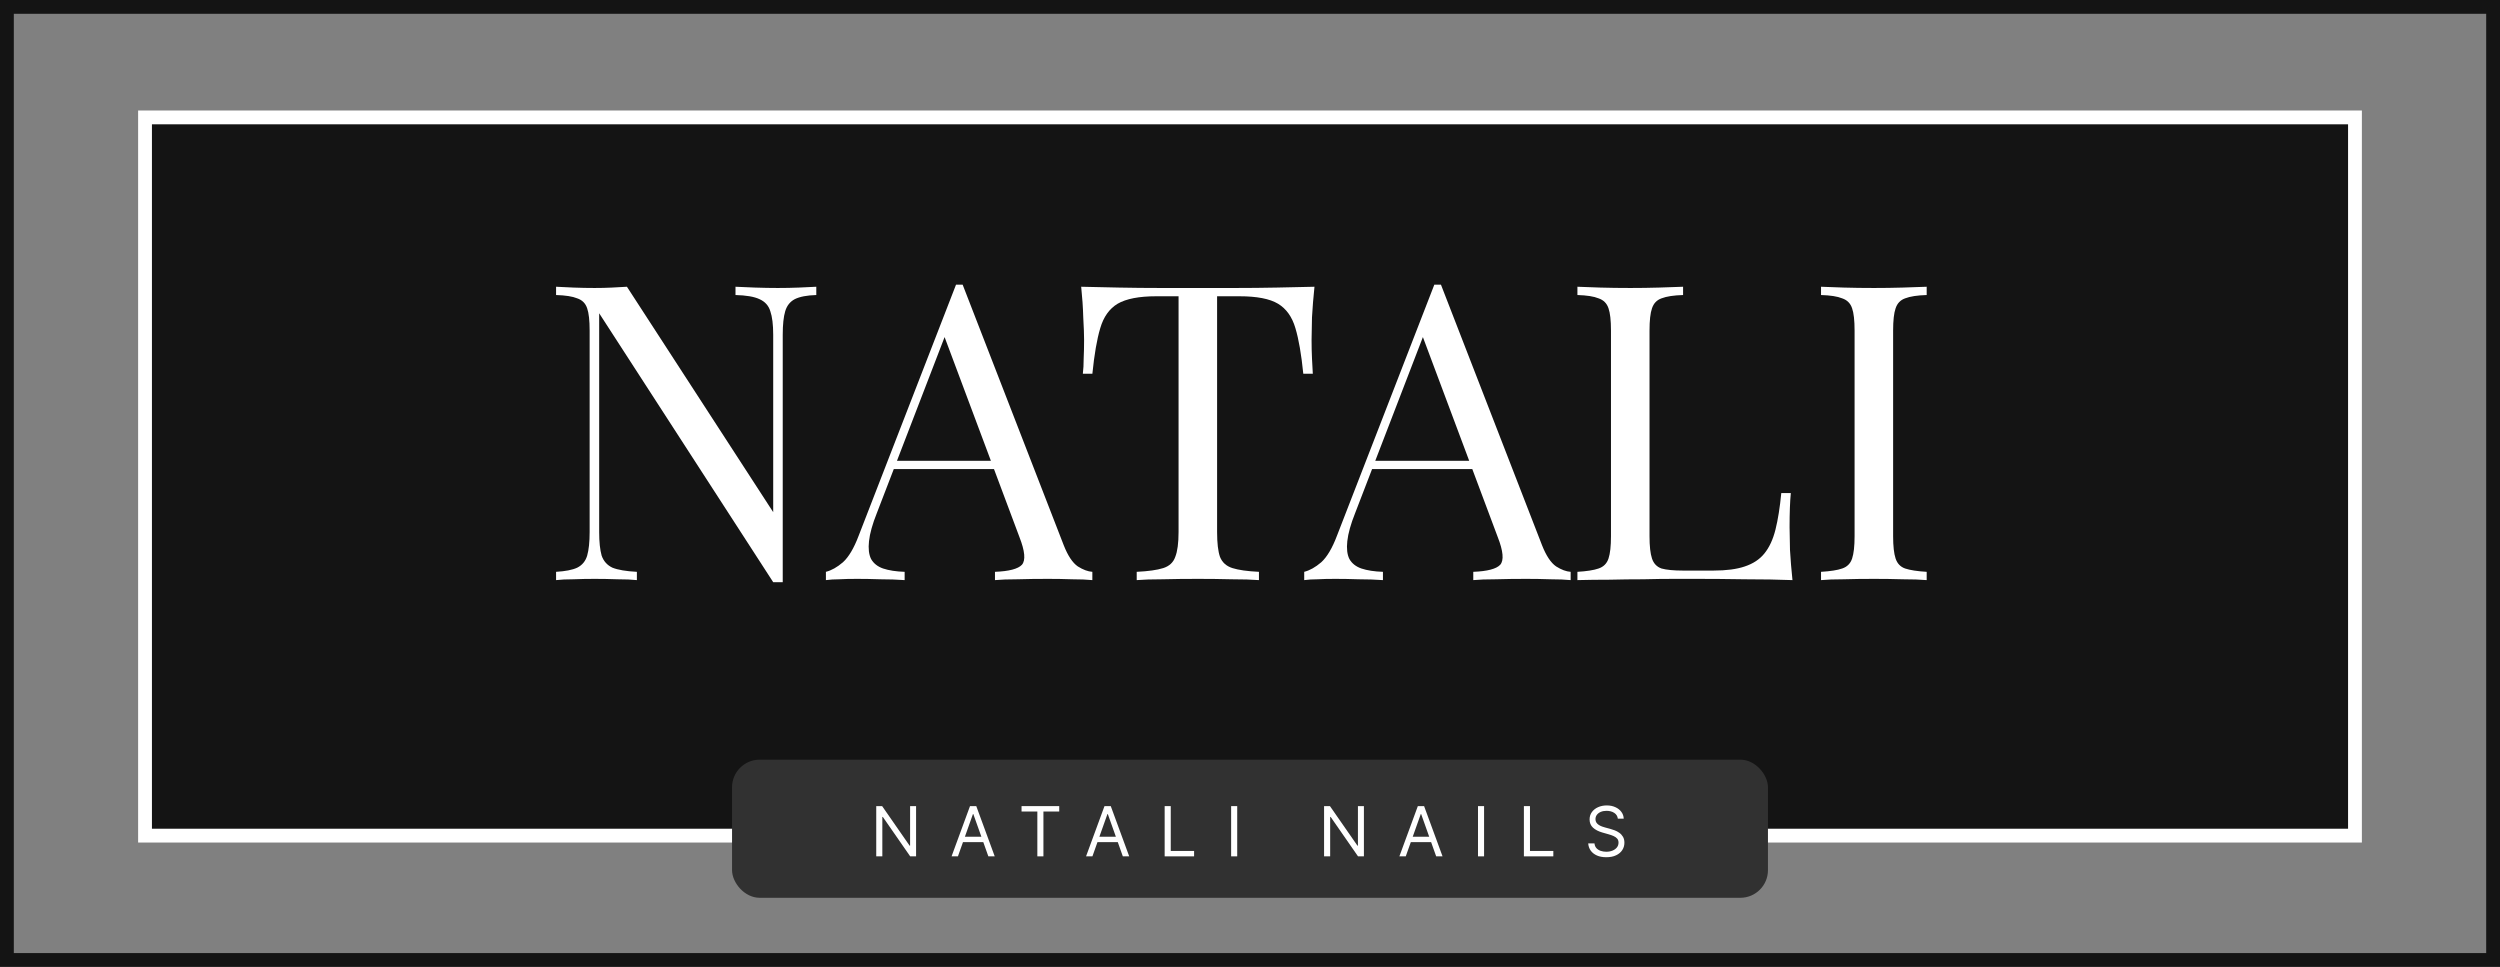 <svg width="181" height="70" viewBox="0 0 181 70" fill="none" xmlns="http://www.w3.org/2000/svg">
<rect x="0" y="0" width="181" height="70" fill="#808080" stroke="none"/>
<rect x="0.5" y="0.5" width="180" height="69" stroke="#141414"/>
<rect x="10.5" y="8.5" width="160" height="52" fill="#141414" stroke="white"/>
<rect x="53" y="55" width="75" height="10" rx="2" fill="#313131"/>
<path d="M139.492 20.76V21.36C138.812 21.38 138.292 21.46 137.932 21.6C137.592 21.72 137.362 21.96 137.242 22.32C137.122 22.66 137.062 23.2 137.062 23.94V38.82C137.062 39.54 137.122 40.08 137.242 40.44C137.362 40.8 137.592 41.04 137.932 41.16C138.292 41.28 138.812 41.36 139.492 41.4V42C139.032 41.96 138.452 41.94 137.752 41.94C137.072 41.92 136.382 41.91 135.682 41.91C134.902 41.91 134.172 41.92 133.492 41.94C132.812 41.94 132.262 41.96 131.842 42V41.4C132.522 41.36 133.032 41.28 133.372 41.16C133.732 41.04 133.972 40.8 134.092 40.44C134.212 40.08 134.272 39.54 134.272 38.82V23.94C134.272 23.2 134.212 22.66 134.092 22.32C133.972 21.96 133.732 21.72 133.372 21.6C133.032 21.46 132.522 21.38 131.842 21.36V20.76C132.262 20.78 132.812 20.8 133.492 20.82C134.172 20.84 134.902 20.85 135.682 20.85C136.382 20.85 137.072 20.84 137.752 20.82C138.452 20.8 139.032 20.78 139.492 20.76Z" fill="white"/>
<path d="M121.855 20.76V21.36C121.175 21.38 120.655 21.46 120.295 21.6C119.955 21.72 119.725 21.96 119.605 22.32C119.485 22.66 119.425 23.2 119.425 23.94V38.82C119.425 39.54 119.485 40.08 119.605 40.44C119.725 40.8 119.955 41.04 120.295 41.16C120.655 41.26 121.175 41.31 121.855 41.31H124.045C124.985 41.31 125.745 41.21 126.325 41.01C126.925 40.81 127.395 40.5 127.735 40.08C128.095 39.64 128.365 39.06 128.545 38.34C128.725 37.62 128.865 36.74 128.965 35.7H129.655C129.595 36.32 129.565 37.14 129.565 38.16C129.565 38.54 129.575 39.09 129.595 39.81C129.635 40.51 129.695 41.24 129.775 42C128.755 41.96 127.605 41.94 126.325 41.94C125.045 41.92 123.905 41.91 122.905 41.91C122.465 41.91 121.895 41.91 121.195 41.91C120.515 41.91 119.775 41.92 118.975 41.94C118.175 41.94 117.365 41.95 116.545 41.97C115.725 41.97 114.945 41.98 114.205 42V41.4C114.885 41.36 115.395 41.28 115.735 41.16C116.095 41.04 116.335 40.8 116.455 40.44C116.575 40.08 116.635 39.54 116.635 38.82V23.94C116.635 23.2 116.575 22.66 116.455 22.32C116.335 21.96 116.095 21.72 115.735 21.6C115.395 21.46 114.885 21.38 114.205 21.36V20.76C114.625 20.78 115.175 20.8 115.855 20.82C116.535 20.84 117.265 20.85 118.045 20.85C118.745 20.85 119.435 20.84 120.115 20.82C120.815 20.8 121.395 20.78 121.855 20.76Z" fill="white"/>
<path d="M104.325 20.61L111.645 39.48C111.945 40.24 112.285 40.75 112.665 41.01C113.045 41.25 113.395 41.38 113.715 41.4V42C113.315 41.96 112.825 41.94 112.245 41.94C111.665 41.92 111.085 41.91 110.505 41.91C109.725 41.91 108.995 41.92 108.315 41.94C107.635 41.94 107.085 41.96 106.665 42V41.4C107.685 41.36 108.335 41.19 108.615 40.89C108.895 40.57 108.835 39.9 108.435 38.88L102.855 23.97L103.335 23.58L98.115 37.14C97.795 37.94 97.605 38.62 97.545 39.18C97.485 39.72 97.535 40.15 97.695 40.47C97.875 40.79 98.165 41.02 98.565 41.16C98.985 41.3 99.505 41.38 100.125 41.4V42C99.565 41.96 98.975 41.94 98.355 41.94C97.755 41.92 97.195 41.91 96.675 41.91C96.175 41.91 95.745 41.92 95.385 41.94C95.045 41.94 94.725 41.96 94.425 42V41.4C94.825 41.3 95.235 41.07 95.655 40.71C96.075 40.33 96.455 39.69 96.795 38.79L103.845 20.61C103.925 20.61 104.005 20.61 104.085 20.61C104.165 20.61 104.245 20.61 104.325 20.61ZM107.985 33.36V33.96H99.045L99.345 33.36H107.985Z" fill="white"/>
<path d="M95.168 20.76C95.088 21.52 95.028 22.26 94.988 22.98C94.968 23.68 94.958 24.22 94.958 24.6C94.958 25.08 94.968 25.53 94.988 25.95C95.008 26.37 95.028 26.74 95.048 27.06H94.358C94.218 25.66 94.028 24.56 93.788 23.76C93.548 22.94 93.128 22.35 92.528 21.99C91.928 21.63 90.998 21.45 89.738 21.45H88.118V38.52C88.118 39.32 88.188 39.92 88.328 40.32C88.488 40.72 88.788 40.99 89.228 41.13C89.668 41.27 90.308 41.36 91.148 41.4V42C90.628 41.96 89.968 41.94 89.168 41.94C88.368 41.92 87.558 41.91 86.738 41.91C85.838 41.91 84.988 41.92 84.188 41.94C83.408 41.94 82.778 41.96 82.298 42V41.4C83.138 41.36 83.778 41.27 84.218 41.13C84.658 40.99 84.948 40.72 85.088 40.32C85.248 39.92 85.328 39.32 85.328 38.52V21.45H83.708C82.468 21.45 81.538 21.63 80.918 21.99C80.318 22.35 79.898 22.94 79.658 23.76C79.418 24.56 79.228 25.66 79.088 27.06H78.398C78.438 26.74 78.458 26.37 78.458 25.95C78.478 25.53 78.488 25.08 78.488 24.6C78.488 24.22 78.468 23.68 78.428 22.98C78.408 22.26 78.358 21.52 78.278 20.76C79.118 20.78 80.028 20.8 81.008 20.82C82.008 20.84 83.008 20.85 84.008 20.85C85.008 20.85 85.918 20.85 86.738 20.85C87.558 20.85 88.458 20.85 89.438 20.85C90.438 20.85 91.438 20.84 92.438 20.82C93.438 20.8 94.348 20.78 95.168 20.76Z" fill="white"/>
<path d="M69.696 20.61L77.016 39.48C77.316 40.24 77.656 40.75 78.036 41.01C78.416 41.25 78.766 41.38 79.086 41.4V42C78.686 41.96 78.196 41.94 77.616 41.94C77.036 41.92 76.456 41.91 75.876 41.91C75.096 41.91 74.366 41.92 73.686 41.94C73.006 41.94 72.456 41.96 72.036 42V41.4C73.056 41.36 73.706 41.19 73.986 40.89C74.266 40.57 74.206 39.9 73.806 38.88L68.226 23.97L68.706 23.58L63.486 37.14C63.166 37.94 62.976 38.62 62.916 39.18C62.856 39.72 62.906 40.15 63.066 40.47C63.246 40.79 63.536 41.02 63.936 41.16C64.356 41.3 64.876 41.38 65.496 41.4V42C64.936 41.96 64.346 41.94 63.726 41.94C63.126 41.92 62.566 41.91 62.046 41.91C61.546 41.91 61.116 41.92 60.756 41.94C60.416 41.94 60.096 41.96 59.796 42V41.4C60.196 41.3 60.606 41.07 61.026 40.71C61.446 40.33 61.826 39.69 62.166 38.79L69.216 20.61C69.296 20.61 69.376 20.61 69.456 20.61C69.536 20.61 69.616 20.61 69.696 20.61ZM73.356 33.36V33.96H64.416L64.716 33.36H73.356Z" fill="white"/>
<path d="M59.1 20.76V21.36C58.42 21.38 57.9 21.48 57.54 21.66C57.2 21.84 56.97 22.13 56.85 22.53C56.73 22.93 56.67 23.5 56.67 24.24V42.15C56.55 42.15 56.43 42.15 56.31 42.15C56.21 42.15 56.1 42.15 55.98 42.15L43.38 22.68V38.52C43.38 39.24 43.44 39.81 43.56 40.23C43.7 40.63 43.96 40.92 44.34 41.1C44.74 41.26 45.33 41.36 46.11 41.4V42C45.75 41.96 45.28 41.94 44.7 41.94C44.12 41.92 43.57 41.91 43.05 41.91C42.55 41.91 42.04 41.92 41.52 41.94C41.02 41.94 40.6 41.96 40.26 42V41.4C40.94 41.36 41.45 41.26 41.79 41.1C42.15 40.92 42.39 40.63 42.51 40.23C42.63 39.81 42.69 39.24 42.69 38.52V23.94C42.69 23.2 42.63 22.66 42.51 22.32C42.39 21.96 42.15 21.72 41.79 21.6C41.45 21.46 40.94 21.38 40.26 21.36V20.76C40.6 20.78 41.02 20.8 41.52 20.82C42.04 20.84 42.55 20.85 43.05 20.85C43.49 20.85 43.91 20.84 44.31 20.82C44.71 20.8 45.07 20.78 45.39 20.76L55.98 37.08V24.24C55.98 23.5 55.91 22.93 55.77 22.53C55.65 22.13 55.39 21.84 54.99 21.66C54.61 21.48 54.03 21.38 53.25 21.36V20.76C53.61 20.78 54.08 20.8 54.66 20.82C55.26 20.84 55.81 20.85 56.31 20.85C56.83 20.85 57.34 20.84 57.84 20.82C58.36 20.8 58.78 20.78 59.1 20.76Z" fill="white"/>
<path d="M117.131 59.272C117.11 59.092 117.023 58.953 116.872 58.853C116.72 58.754 116.535 58.704 116.314 58.704C116.153 58.704 116.013 58.73 115.892 58.782C115.772 58.834 115.679 58.906 115.611 58.997C115.545 59.088 115.512 59.192 115.512 59.308C115.512 59.405 115.535 59.488 115.581 59.558C115.628 59.627 115.689 59.684 115.762 59.73C115.836 59.775 115.913 59.813 115.993 59.842C116.074 59.871 116.148 59.894 116.215 59.911L116.584 60.011C116.679 60.036 116.784 60.07 116.9 60.114C117.018 60.158 117.129 60.218 117.236 60.293C117.344 60.368 117.432 60.464 117.502 60.581C117.572 60.698 117.607 60.842 117.607 61.012C117.607 61.209 117.556 61.386 117.453 61.545C117.351 61.704 117.202 61.83 117.005 61.923C116.81 62.017 116.573 62.063 116.293 62.063C116.033 62.063 115.807 62.022 115.617 61.937C115.427 61.853 115.278 61.736 115.169 61.586C115.061 61.435 115.001 61.261 114.986 61.062H115.441C115.453 61.199 115.499 61.313 115.579 61.403C115.661 61.492 115.764 61.558 115.888 61.602C116.014 61.644 116.149 61.666 116.293 61.666C116.461 61.666 116.612 61.639 116.746 61.584C116.88 61.528 116.986 61.452 117.064 61.353C117.142 61.254 117.181 61.138 117.181 61.005C117.181 60.885 117.147 60.786 117.08 60.711C117.012 60.635 116.923 60.573 116.813 60.526C116.703 60.478 116.584 60.437 116.456 60.401L116.009 60.274C115.725 60.192 115.5 60.075 115.334 59.924C115.169 59.772 115.086 59.574 115.086 59.329C115.086 59.126 115.141 58.948 115.251 58.796C115.362 58.644 115.511 58.525 115.698 58.441C115.887 58.356 116.097 58.313 116.329 58.313C116.563 58.313 116.771 58.355 116.954 58.44C117.136 58.522 117.28 58.636 117.387 58.781C117.495 58.925 117.551 59.089 117.557 59.272H117.131Z" fill="white"/>
<path d="M110.33 62V58.363H110.77V61.609H112.461V62H110.33Z" fill="white"/>
<path d="M107.447 58.363V62H107.007V58.363H107.447Z" fill="white"/>
<path d="M101.777 62H101.315L102.651 58.363H103.105L104.44 62H103.979L102.892 58.939H102.864L101.777 62ZM101.948 60.579H103.808V60.97H101.948V60.579Z" fill="white"/>
<path d="M98.747 58.363V62H98.321L96.339 59.145H96.304V62H95.863V58.363H96.289L98.278 61.225H98.314V58.363H98.747Z" fill="white"/>
<path d="M89.574 58.363V62H89.134V58.363H89.574Z" fill="white"/>
<path d="M84.321 62V58.363H84.762V61.609H86.452V62H84.321Z" fill="white"/>
<path d="M79.091 62H78.63L79.965 58.363H80.42L81.755 62H81.293L80.207 58.939H80.178L79.091 62ZM79.262 60.579H81.123V60.97H79.262V60.579Z" fill="white"/>
<path d="M73.96 58.754V58.363H76.688V58.754H75.544V62H75.104V58.754H73.96Z" fill="white"/>
<path d="M69.354 62H68.893L70.228 58.363H70.682L72.018 62H71.556L70.469 58.939H70.441L69.354 62ZM69.525 60.579H71.385V60.97H69.525V60.579Z" fill="white"/>
<path d="M66.324 58.363V62H65.898L63.916 59.145H63.881V62H63.44V58.363H63.867L65.855 61.225H65.891V58.363H66.324Z" fill="white"/>
</svg>

